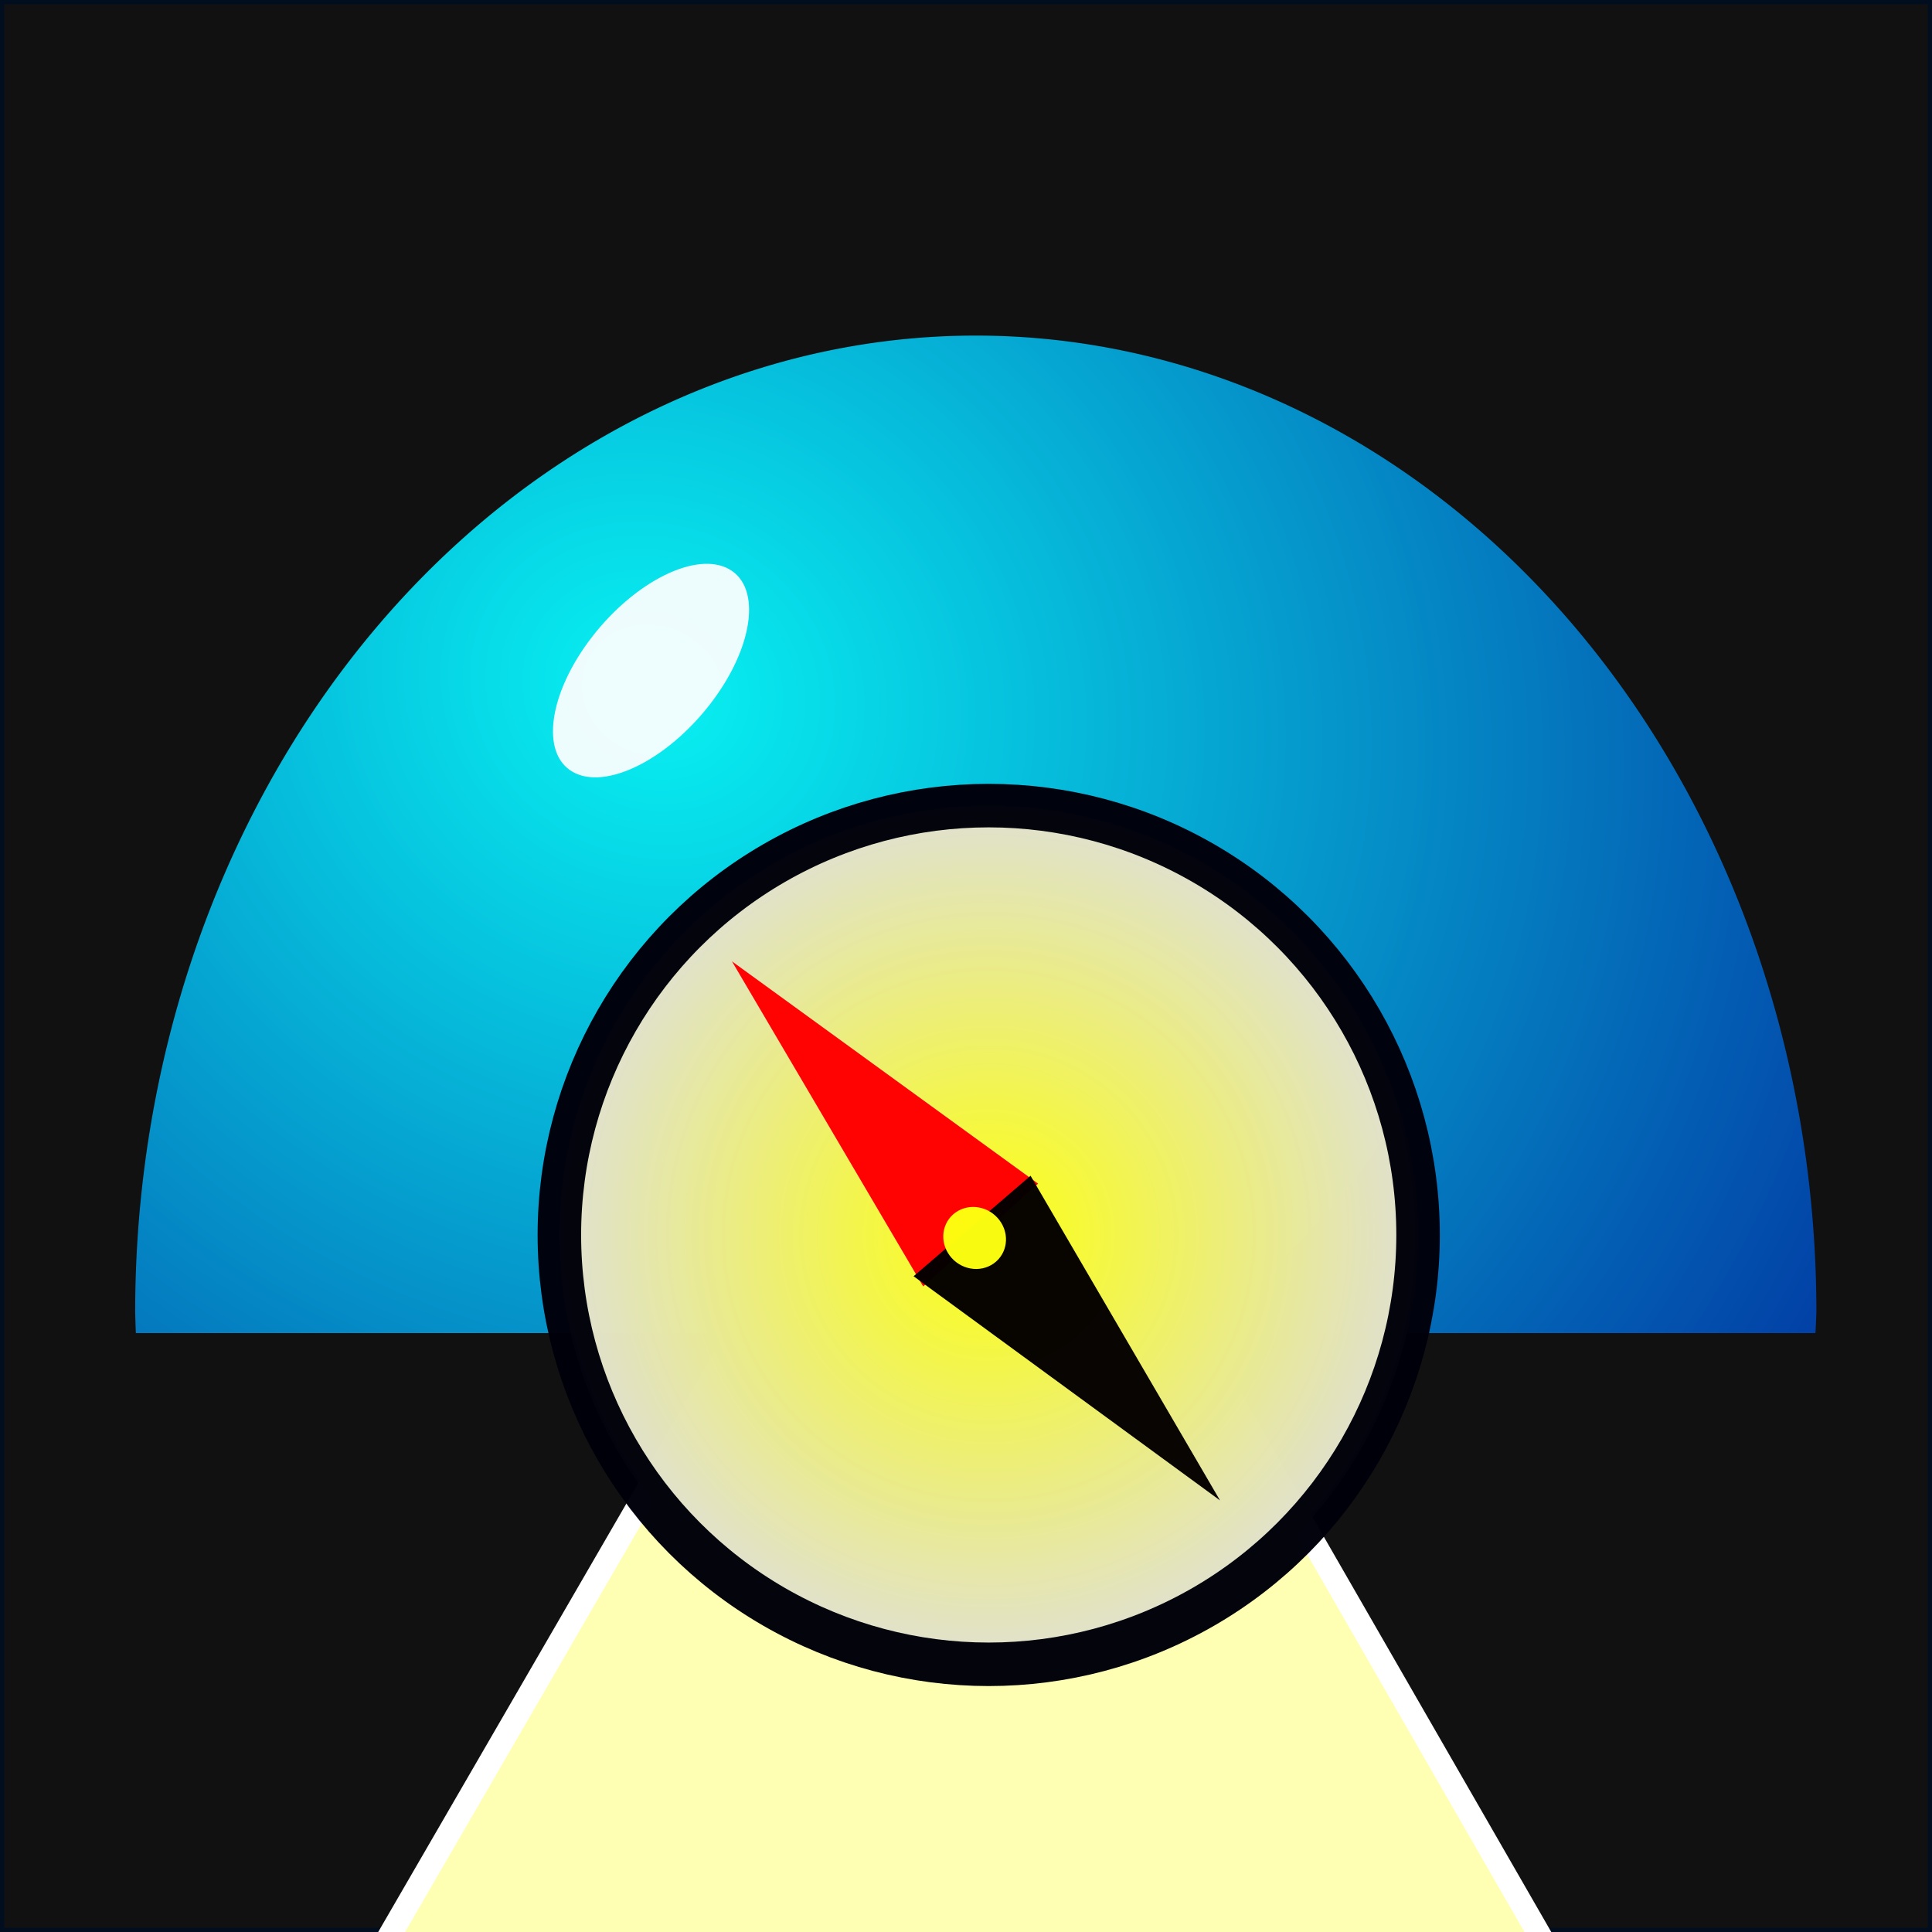 <?xml version="1.0" encoding="UTF-8" standalone="no"?>
<!-- Created with Inkscape (http://www.inkscape.org/) -->

<svg
   xmlns:dc="http://purl.org/dc/elements/1.1/"
   xmlns:cc="http://creativecommons.org/ns#"
   xmlns:rdf="http://www.w3.org/1999/02/22-rdf-syntax-ns#"
   xmlns:svg="http://www.w3.org/2000/svg"
   xmlns="http://www.w3.org/2000/svg"
   xmlns:xlink="http://www.w3.org/1999/xlink"
   xmlns:sodipodi="http://sodipodi.sourceforge.net/DTD/sodipodi-0.dtd"
   xmlns:inkscape="http://www.inkscape.org/namespaces/inkscape"
   width="144"
   height="144"
   viewBox="0 0 38.1 38.1"
   version="1.1"
   id="svg8"
   inkscape:version="0.92.3 (2405546, 2018-03-11)"
   sodipodi:docname="logo.svg">
  <defs
     id="defs2">
    <marker
       inkscape:stockid="TriangleInM"
       orient="auto"
       refY="0.0"
       refX="0.0"
       id="TriangleInM"
       style="overflow:visible"
       inkscape:isstock="true">
      <path
         id="path4754"
         d="M 5.77,0.0 L -2.88,5.0 L -2.88,-5.0 L 5.77,0.0 z "
         style="fill-rule:evenodd;stroke:#0a0000;stroke-width:1pt;stroke-opacity:1;fill:#0a0000;fill-opacity:1"
         transform="scale(-0.4)" />
    </marker>
    <marker
       inkscape:stockid="Arrow2Mstart"
       orient="auto"
       refY="0.0"
       refX="0.0"
       id="marker6760"
       style="overflow:visible"
       inkscape:isstock="true">
      <path
         id="path6758"
         style="fill-rule:evenodd;stroke-width:0.625;stroke-linejoin:round;stroke:#0a0000;stroke-opacity:1;fill:#0a0000;fill-opacity:1"
         d="M 8.719,4.034 L -2.207,0.016 L 8.719,-4.002 C 6.973,-1.63 6.983,1.616 8.719,4.034 z "
         transform="scale(0.6) translate(0,0)" />
    </marker>
    <marker
       inkscape:stockid="Arrow2Mstart"
       orient="auto"
       refY="0.0"
       refX="0.0"
       id="Arrow2Mstart"
       style="overflow:visible"
       inkscape:isstock="true">
      <path
         id="path4642"
         style="fill-rule:evenodd;stroke-width:0.625;stroke-linejoin:round;stroke:#0a0000;stroke-opacity:1;fill:#0a0000;fill-opacity:1"
         d="M 8.719,4.034 L -2.207,0.016 L 8.719,-4.002 C 6.973,-1.63 6.983,1.616 8.719,4.034 z "
         transform="scale(0.6) translate(0,0)" />
    </marker>
    <marker
       inkscape:stockid="TriangleInL"
       orient="auto"
       refY="0.0"
       refX="0.0"
       id="TriangleInL"
       style="overflow:visible"
       inkscape:isstock="true">
      <path
         id="path4751"
         d="M 5.77,0.0 L -2.88,5.0 L -2.88,-5.0 L 5.77,0.0 z "
         style="fill-rule:evenodd;stroke:#0a0000;stroke-width:1pt;stroke-opacity:1;fill:#0a0000;fill-opacity:1"
         transform="scale(-0.8)" />
    </marker>
    <linearGradient
       id="linearGradient6512"
       inkscape:collect="always">
      <stop
         id="stop6508"
         offset="0"
         style="stop-color:#fcff10;stop-opacity:1" />
      <stop
         id="stop6510"
         offset="1"
         style="stop-color:#dedede;stop-opacity:0.997" />
    </linearGradient>
    <linearGradient
       inkscape:collect="always"
       id="linearGradient6429-9-6">
      <stop
         style="stop-color:#08f6f6;stop-opacity:0.984"
         offset="0"
         id="stop6425" />
      <stop
         style="stop-color:#00008b;stop-opacity:0.997"
         offset="1"
         id="stop6427" />
    </linearGradient>
    <marker
       inkscape:stockid="Arrow1Sstart"
       orient="auto"
       refY="0.0"
       refX="0.0"
       id="Arrow1Sstart"
       style="overflow:visible"
       inkscape:isstock="true">
      <path
         id="path4630"
         d="M 0.0,0.0 L 5.0,-5.0 L -12.5,0.0 L 5.0,5.0 L 0.0,0.0 z "
         style="fill-rule:evenodd;stroke:#0a0000;stroke-width:1pt;stroke-opacity:1;fill:#0a0000;fill-opacity:1"
         transform="scale(0.2) translate(6,0)" />
    </marker>
    <marker
       inkscape:stockid="Arrow1Mstart"
       orient="auto"
       refY="0.0"
       refX="0.0"
       id="Arrow1Mstart"
       style="overflow:visible"
       inkscape:isstock="true">
      <path
         id="path4624"
         d="M 0.0,0.0 L 5.0,-5.0 L -12.5,0.0 L 5.0,5.0 L 0.0,0.0 z "
         style="fill-rule:evenodd;stroke:#f90000;stroke-width:1pt;stroke-opacity:1;fill:#f90000;fill-opacity:1"
         transform="scale(0.4) translate(10,0)" />
    </marker>
    <marker
       inkscape:stockid="Arrow2Lstart"
       orient="auto"
       refY="0.0"
       refX="0.0"
       id="Arrow2Lstart"
       style="overflow:visible"
       inkscape:isstock="true">
      <path
         id="path4636"
         style="fill-rule:evenodd;stroke-width:0.625;stroke-linejoin:round;stroke:#f90000;stroke-opacity:1;fill:#f90000;fill-opacity:1"
         d="M 8.719,4.034 L -2.207,0.016 L 8.719,-4.002 C 6.973,-1.63 6.983,1.616 8.719,4.034 z "
         transform="scale(1.1) translate(1,0)" />
    </marker>
    <marker
       inkscape:stockid="Arrow2Lend"
       orient="auto"
       refY="0.0"
       refX="0.0"
       id="Arrow2Lend"
       style="overflow:visible;"
       inkscape:isstock="true">
      <path
         id="path4639"
         style="fill-rule:evenodd;stroke-width:0.625;stroke-linejoin:round;stroke:#f90000;stroke-opacity:1;fill:#f90000;fill-opacity:1"
         d="M 8.719,4.034 L -2.207,0.016 L 8.719,-4.002 C 6.973,-1.63 6.983,1.616 8.719,4.034 z "
         transform="scale(1.1) rotate(180) translate(1,0)" />
    </marker>
    <marker
       inkscape:stockid="Arrow1Mend"
       orient="auto"
       refY="0.0"
       refX="0.0"
       id="Arrow1Mend"
       style="overflow:visible;"
       inkscape:isstock="true">
      <path
         id="path4627"
         d="M 0.0,0.0 L 5.0,-5.0 L -12.5,0.0 L 5.0,5.0 L 0.0,0.0 z "
         style="fill-rule:evenodd;stroke:#f90000;stroke-width:1pt;stroke-opacity:1;fill:#f90000;fill-opacity:1"
         transform="scale(0.4) rotate(180) translate(10,0)" />
    </marker>
    <inkscape:perspective
       sodipodi:type="inkscape:persp3d"
       inkscape:vp_x="0 : 19.05 : 1"
       inkscape:vp_y="0 : 1000 : 0"
       inkscape:vp_z="38.099999 : 19.05 : 1"
       inkscape:persp3d-origin="19.049999 : 12.7 : 1"
       id="perspective5033" />
    <marker
       inkscape:stockid="SemiCircleOut"
       orient="auto"
       refY="0.0"
       refX="0.0"
       id="SemiCircleOut"
       style="overflow:visible"
       inkscape:isstock="true">
      <path
         id="path4799"
         d="M -2.5,-0.809 C -2.5,1.951 -4.74,4.191 -7.5,4.191 L -7.5,-5.809 C -4.74,-5.809 -2.5,-3.569 -2.5,-0.809 z "
         style="fill-rule:evenodd;stroke:#000000;stroke-width:1pt;stroke-opacity:1;fill:#000000;fill-opacity:1"
         transform="scale(0.6) translate(7.125,0.763)" />
    </marker>
    <marker
       inkscape:stockid="Arrow2Send"
       orient="auto"
       refY="0.0"
       refX="0.0"
       id="Arrow2Send"
       style="overflow:visible;"
       inkscape:isstock="true">
      <path
         id="path4651"
         style="fill-rule:evenodd;stroke-width:0.625;stroke-linejoin:round;stroke:#f90000;stroke-opacity:1;fill:#f90000;fill-opacity:1"
         d="M 8.719,4.034 L -2.207,0.016 L 8.719,-4.002 C 6.973,-1.63 6.983,1.616 8.719,4.034 z "
         transform="scale(0.3) rotate(180) translate(-2.3,0)" />
    </marker>
    <marker
       inkscape:stockid="Arrow1Send"
       orient="auto"
       refY="0.0"
       refX="0.0"
       id="Arrow1Send"
       style="overflow:visible;"
       inkscape:isstock="true">
      <path
         id="path4633"
         d="M 0.0,0.0 L 5.0,-5.0 L -12.5,0.0 L 5.0,5.0 L 0.0,0.0 z "
         style="fill-rule:evenodd;stroke:#f90000;stroke-width:1pt;stroke-opacity:1;fill:#f90000;fill-opacity:1"
         transform="scale(0.2) rotate(180) translate(6,0)" />
    </marker>
    <marker
       inkscape:stockid="Arrow1Lend"
       orient="auto"
       refY="0.0"
       refX="0.0"
       id="Arrow1Lend"
       style="overflow:visible;"
       inkscape:isstock="true">
      <path
         id="path4621"
         d="M 0.0,0.0 L 5.0,-5.0 L -12.5,0.0 L 5.0,5.0 L 0.0,0.0 z "
         style="fill-rule:evenodd;stroke:#f90000;stroke-width:1pt;stroke-opacity:1;fill:#f90000;fill-opacity:1"
         transform="scale(0.8) rotate(180) translate(12.5,0)" />
    </marker>
    <radialGradient
       inkscape:collect="always"
       xlink:href="#linearGradient6429-9-6"
       id="radialGradient6461"
       cx="52.986"
       cy="35.263"
       fx="52.986"
       fy="35.263"
       r="64.654"
       gradientTransform="matrix(0.507,0.213,-0.19,0.454,-7.291,245.219)"
       gradientUnits="userSpaceOnUse" />
    <radialGradient
       inkscape:collect="always"
       xlink:href="#linearGradient6512"
       id="radialGradient6481"
       cx="19.192"
       cy="281.125"
       fx="19.192"
       fy="281.125"
       r="8.996"
       gradientUnits="userSpaceOnUse"
       gradientTransform="translate(0.306,2.129)" />
    <filter
       inkscape:collect="always"
       style="color-interpolation-filters:sRGB"
       id="filter3394"
       x="-0.401"
       width="1.801"
       y="-0.338"
       height="1.677">
      <feGaussianBlur
         inkscape:collect="always"
         stdDeviation="0.253"
         id="feGaussianBlur3396" />
    </filter>
    <filter
       inkscape:collect="always"
       style="color-interpolation-filters:sRGB"
       id="filter5976"
       x="-0.189"
       width="1.379"
       y="-0.218"
       height="1.437">
      <feGaussianBlur
         inkscape:collect="always"
         stdDeviation="1.963"
         id="feGaussianBlur5978" />
    </filter>
  </defs>
  <sodipodi:namedview
     id="base"
     pagecolor="#ffffff"
     bordercolor="#666666"
     borderopacity="1.0"
     inkscape:pageopacity="0.0"
     inkscape:pageshadow="2"
     inkscape:zoom="3.959798"
     inkscape:cx="1.2002944"
     inkscape:cy="53.378501"
     inkscape:document-units="mm"
     inkscape:current-layer="layer1"
     showgrid="false"
     units="px"
     inkscape:window-width="1920"
     inkscape:window-height="1001"
     inkscape:window-x="-9"
     inkscape:window-y="259"
     inkscape:window-maximized="1"
     showguides="false"
     inkscape:snap-global="false">
    <inkscape:grid
       type="xygrid"
       id="grid815"
       empspacing="4" />
  </sodipodi:namedview>
  <g
     inkscape:label="Layer 1"
     inkscape:groupmode="layer"
     id="layer1"
     transform="translate(0,-258.9)">
    <rect
       style="color:#000000;clip-rule:nonzero;display:inline;overflow:visible;visibility:visible;opacity:1;isolation:auto;mix-blend-mode:normal;color-interpolation:sRGB;color-interpolation-filters:linearRGB;solid-color:#000000;solid-opacity:1;fill:#000000;fill-opacity:0.933;fill-rule:nonzero;stroke:#000e20;stroke-width:0.165;stroke-linecap:butt;stroke-linejoin:miter;stroke-miterlimit:4;stroke-dasharray:none;stroke-dashoffset:0;stroke-opacity:1;color-rendering:auto;image-rendering:auto;shape-rendering:auto;text-rendering:auto;enable-background:accumulate"
       id="rect4522"
       width="38.1"
       height="38.1"
       x="0"
       y="258.9"
       ry="0" />
    <path
       sodipodi:type="star"
       style="color:#000000;clip-rule:nonzero;display:inline;overflow:visible;visibility:visible;opacity:1;isolation:auto;mix-blend-mode:normal;color-interpolation:sRGB;color-interpolation-filters:linearRGB;solid-color:#000000;solid-opacity:1;fill:#ffffb4;fill-opacity:1;fill-rule:nonzero;stroke:#ffffff;stroke-width:0.458;stroke-linecap:square;stroke-linejoin:miter;stroke-miterlimit:4;stroke-dasharray:none;stroke-dashoffset:0;stroke-opacity:1;color-rendering:auto;image-rendering:auto;shape-rendering:auto;text-rendering:auto;enable-background:accumulate;filter:url(#filter5976)"
       id="path4082"
       sodipodi:sides="3"
       sodipodi:cx="19.777945"
       sodipodi:cy="289.51642"
       sodipodi:r1="14.366358"
       sodipodi:r2="7.1831789"
       sodipodi:arg1="-1.5800984"
       sodipodi:arg2="-0.53290083"
       inkscape:flatsided="true"
       inkscape:rounded="3.46945e-018"
       inkscape:randomized="0"
       d="m 19.644,275.151 12.642,21.433 -24.882,0.231 z"
       inkscape:transform-center-x="0.010475249"
       inkscape:transform-center-y="-3.5825147"
       transform="rotate(0.617,-191.714,222.347)" />
    <path
       style="color:#000000;clip-rule:nonzero;display:inline;overflow:visible;visibility:visible;opacity:1;isolation:auto;mix-blend-mode:normal;color-interpolation:sRGB;color-interpolation-filters:linearRGB;solid-color:#000000;solid-opacity:1;fill:url(#radialGradient6461);fill-opacity:1;fill-rule:nonzero;stroke:none;stroke-width:1.058;stroke-linecap:butt;stroke-linejoin:miter;stroke-miterlimit:4;stroke-dasharray:none;stroke-dashoffset:0;stroke-opacity:1;color-rendering:auto;image-rendering:auto;shape-rendering:auto;text-rendering:auto;enable-background:accumulate"
       d="m 19.243,265.518 a 16.577,19.255 0 0 0 -16.577,19.256 16.577,19.255 0 0 0 0.013,0.415 H 35.802 a 16.577,19.255 0 0 0 0.018,-0.415 16.577,19.255 0 0 0 -16.577,-19.256 z"
       id="path4524"
       inkscape:connector-curvature="0" />
    <circle
       style="color:#000000;clip-rule:nonzero;display:inline;overflow:visible;visibility:visible;opacity:1;isolation:auto;mix-blend-mode:normal;color-interpolation:sRGB;color-interpolation-filters:linearRGB;solid-color:#000000;solid-opacity:1;fill:url(#radialGradient6481);fill-opacity:1;fill-rule:nonzero;stroke:#00010b;stroke-width:0.858;stroke-linecap:butt;stroke-linejoin:miter;stroke-miterlimit:4;stroke-dasharray:none;stroke-dashoffset:0;stroke-opacity:0.984;color-rendering:auto;image-rendering:auto;shape-rendering:auto;text-rendering:auto;enable-background:accumulate"
       id="path4534"
       cx="19.498"
       cy="283.254"
       r="8.467" />
    <g
       id="g6971"
       transform="matrix(1.386,-1.215,1.235,1.363,-301.813,-94.718)">
      <path
         transform="matrix(0.414,-0.205,0.074,1.149,-23.477,-44.666)"
         inkscape:transform-center-y="-0.65562588"
         inkscape:transform-center-x="-0.001916019"
         d="m -10.574,271.676 -3.864,-0.675 2.517,-3.009 z"
         inkscape:randomized="0"
         inkscape:rounded="3.469447e-018"
         inkscape:flatsided="true"
         sodipodi:arg2="1.7438244"
         sodipodi:arg1="0.69662685"
         sodipodi:r2="1.1324819"
         sodipodi:r1="2.2649639"
         sodipodi:cy="270.2229"
         sodipodi:cx="-12.311102"
         sodipodi:sides="3"
         id="path6940"
         style="color:#000000;clip-rule:nonzero;display:inline;overflow:visible;visibility:visible;opacity:1;isolation:auto;mix-blend-mode:normal;color-interpolation:sRGB;color-interpolation-filters:linearRGB;solid-color:#000000;solid-opacity:1;fill:#dedede;fill-opacity:0.875;fill-rule:nonzero;stroke:none;stroke-width:1.328;stroke-linecap:square;stroke-linejoin:miter;stroke-miterlimit:4;stroke-dasharray:none;stroke-dashoffset:0;stroke-opacity:0.997;color-rendering:auto;image-rendering:auto;shape-rendering:auto;text-rendering:auto;enable-background:accumulate"
         sodipodi:type="star" />
      <path
         sodipodi:type="star"
         style="color:#000000;clip-rule:nonzero;display:inline;overflow:visible;visibility:visible;opacity:1;isolation:auto;mix-blend-mode:normal;color-interpolation:sRGB;color-interpolation-filters:linearRGB;solid-color:#000000;solid-opacity:1;fill:#ff0000;fill-opacity:0.988;fill-rule:nonzero;stroke:none;stroke-width:1.328;stroke-linecap:square;stroke-linejoin:miter;stroke-miterlimit:4;stroke-dasharray:none;stroke-dashoffset:0;stroke-opacity:0.997;color-rendering:auto;image-rendering:auto;shape-rendering:auto;text-rendering:auto;enable-background:accumulate"
         id="path6942"
         sodipodi:sides="3"
         sodipodi:cx="-12.311102"
         sodipodi:cy="270.2229"
         sodipodi:r1="2.2649639"
         sodipodi:r2="1.1324819"
         sodipodi:arg1="0.69662685"
         sodipodi:arg2="1.7438244"
         inkscape:flatsided="true"
         inkscape:rounded="3.469447e-018"
         inkscape:randomized="0"
         d="m -10.574,271.676 -3.864,-0.675 2.517,-3.009 z"
         inkscape:transform-center-x="-0.001916019"
         inkscape:transform-center-y="-0.65562588"
         transform="matrix(0.414,-0.205,0.074,1.149,-23.477,-44.666)" />
      <path
         sodipodi:type="star"
         style="color:#000000;clip-rule:nonzero;display:inline;overflow:visible;visibility:visible;opacity:1;isolation:auto;mix-blend-mode:normal;color-interpolation:sRGB;color-interpolation-filters:linearRGB;solid-color:#000000;solid-opacity:1;fill:#040000;fill-opacity:0.977;fill-rule:nonzero;stroke:none;stroke-width:1.328;stroke-linecap:square;stroke-linejoin:miter;stroke-miterlimit:4;stroke-dasharray:none;stroke-dashoffset:0;stroke-opacity:0.997;color-rendering:auto;image-rendering:auto;shape-rendering:auto;text-rendering:auto;enable-background:accumulate"
         id="path6942-6"
         sodipodi:sides="3"
         sodipodi:cx="-12.311102"
         sodipodi:cy="270.2229"
         sodipodi:r1="2.2649639"
         sodipodi:r2="1.1324819"
         sodipodi:arg1="0.69662685"
         sodipodi:arg2="1.7438244"
         inkscape:flatsided="true"
         inkscape:rounded="3.469447e-018"
         inkscape:randomized="0"
         d="m -10.574,271.676 -3.864,-0.675 2.517,-3.009 z"
         inkscape:transform-center-x="-0.001916019"
         inkscape:transform-center-y="0.65562165"
         transform="matrix(0.414,0.205,0.074,-1.149,-23.48,583.864)" />
      <ellipse
         ry="0.342"
         rx="0.326"
         cy="269.647"
         cx="-8.644"
         id="path6965"
         style="color:#000000;clip-rule:nonzero;display:inline;overflow:visible;visibility:visible;opacity:1;isolation:auto;mix-blend-mode:normal;color-interpolation:sRGB;color-interpolation-filters:linearRGB;solid-color:#000000;solid-opacity:1;fill:#fdff11;fill-opacity:0.977;fill-rule:nonzero;stroke:none;stroke-width:1.328;stroke-linecap:square;stroke-linejoin:miter;stroke-miterlimit:4;stroke-dasharray:none;stroke-dashoffset:0;stroke-opacity:0.997;color-rendering:auto;image-rendering:auto;shape-rendering:auto;text-rendering:auto;enable-background:accumulate" />
    </g>
    <ellipse
       style="color:#000000;clip-rule:nonzero;display:inline;overflow:visible;visibility:visible;opacity:1;isolation:auto;mix-blend-mode:normal;color-interpolation:sRGB;color-interpolation-filters:linearRGB;solid-color:#000000;solid-opacity:1;fill:#fefefe;fill-opacity:0.933;fill-rule:nonzero;stroke:none;stroke-width:0.328;stroke-linecap:square;stroke-linejoin:miter;stroke-miterlimit:4;stroke-dasharray:none;stroke-dashoffset:0;stroke-opacity:0.984;color-rendering:auto;image-rendering:auto;shape-rendering:auto;text-rendering:auto;enable-background:accumulate;filter:url(#filter3394)"
       id="path864"
       cx="154.169"
       cy="216.687"
       rx="0.52"
       ry="1.066"
       transform="matrix(2.237,1.277,-1.449,1.874,-18.058,-330.821)" />
  </g>
</svg>
